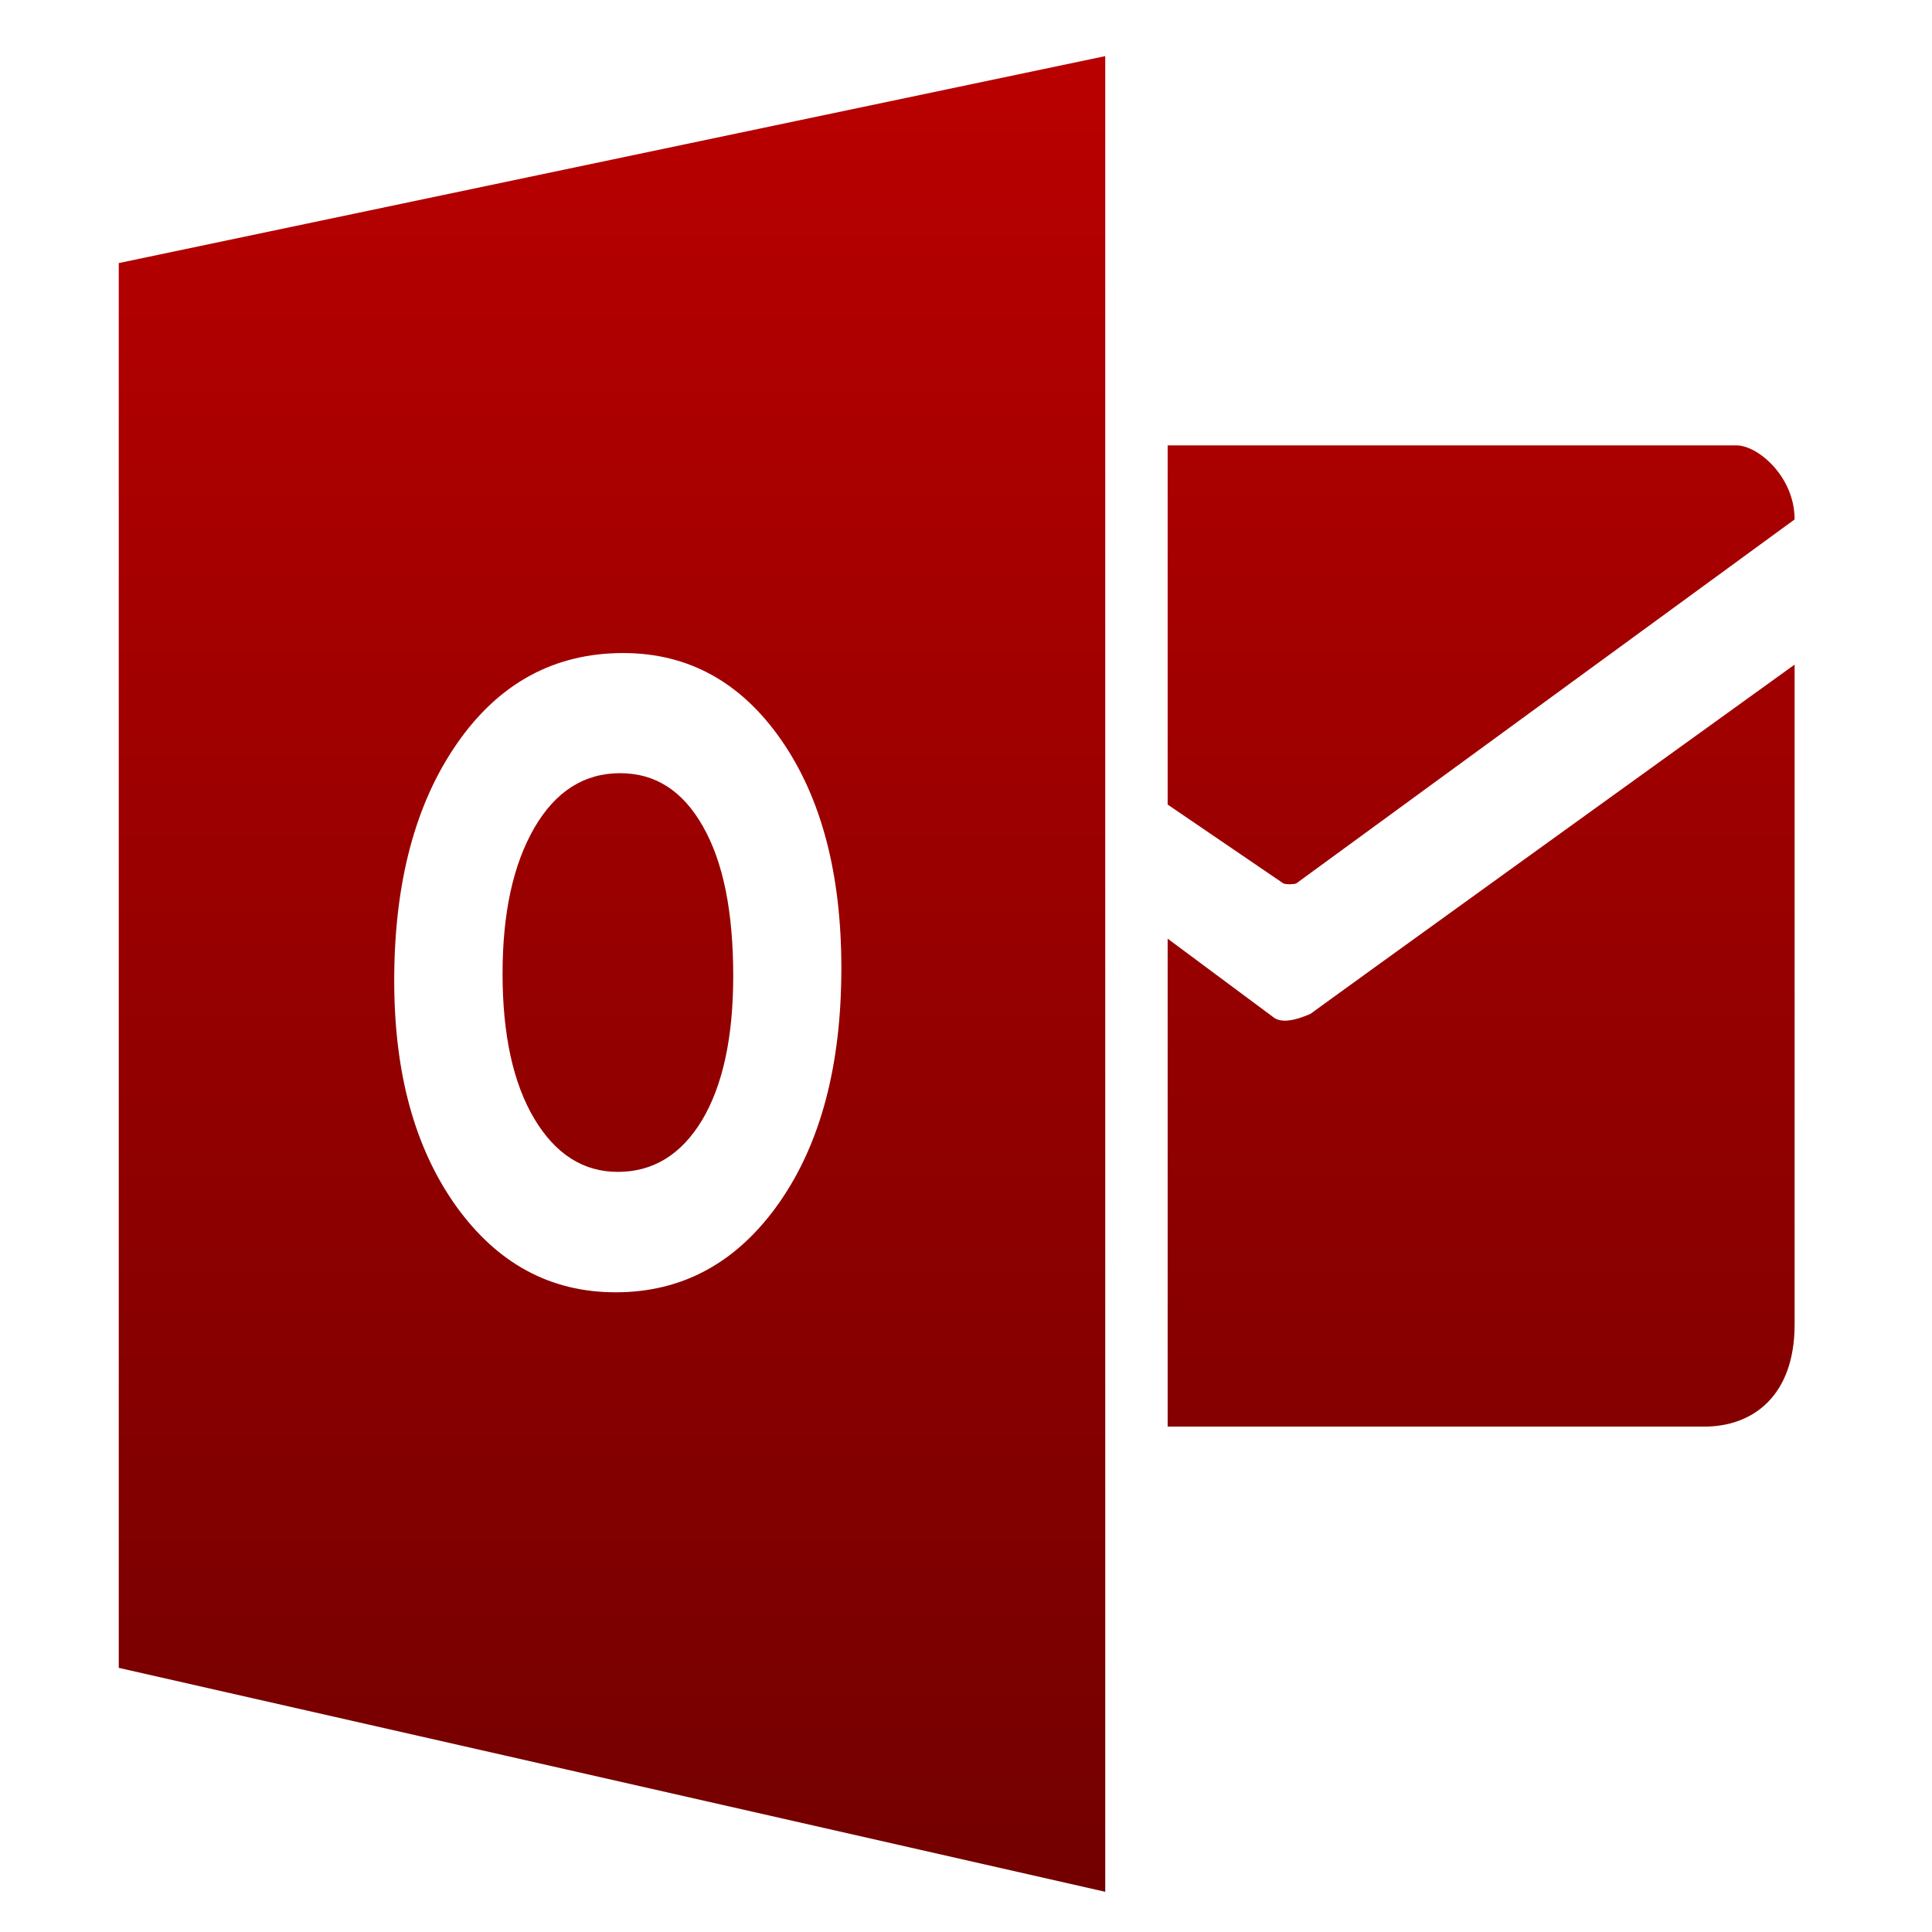 <svg xmlns="http://www.w3.org/2000/svg" xmlns:xlink="http://www.w3.org/1999/xlink" width="64" height="64" viewBox="0 0 64 64" version="1.1"><defs><linearGradient id="linear0" gradientUnits="userSpaceOnUse" x1="0" y1="0" x2="0" y2="1" gradientTransform="matrix(62.41,0,0,68.652,0.123,-2.326)"><stop offset="0" style="stop-color:#bf0000;stop-opacity:1;"/><stop offset="1" style="stop-color:#6e0000;stop-opacity:1;"/></linearGradient></defs><g id="surface1"><path style=" stroke:none;fill-rule:nonzero;fill:url(#linear0);" d="M 36.613 1.859 L 3.934 8.715 L 3.934 55.25 L 36.613 62.668 L 36.613 1.859 M 38.68 14.754 L 38.68 26.652 L 42.516 29.266 C 42.613 29.301 42.836 29.301 42.938 29.266 L 59.449 17.207 C 59.449 15.781 58.223 14.754 57.527 14.754 L 38.68 14.754 M 20.645 21.633 C 22.793 21.633 24.539 22.59 25.871 24.5 C 27.207 26.418 27.871 28.941 27.871 32.07 C 27.871 35.289 27.184 37.887 25.805 39.852 C 24.422 41.82 22.617 42.809 20.395 42.809 C 18.23 42.809 16.473 41.855 15.105 39.949 C 13.742 38.035 13.059 35.555 13.059 32.488 C 13.059 29.25 13.75 26.633 15.137 24.633 C 16.52 22.637 18.359 21.633 20.645 21.633 M 59.449 22.016 C 59.449 22.016 42.68 34.094 43.266 33.695 C 43.859 33.301 42.672 34.094 42.18 33.695 L 38.68 31.094 L 38.68 47.258 L 56.465 47.258 C 58.043 47.258 59.449 46.262 59.449 43.875 L 59.449 22.016 M 20.539 25.613 C 19.352 25.613 18.402 26.215 17.699 27.426 C 16.996 28.645 16.648 30.25 16.648 32.25 C 16.648 34.27 16.996 35.879 17.699 37.059 C 18.402 38.234 19.324 38.82 20.465 38.82 C 21.637 38.82 22.566 38.25 23.258 37.105 C 23.941 35.957 24.289 34.371 24.289 32.332 C 24.289 30.207 23.961 28.559 23.285 27.375 C 22.617 26.195 21.707 25.613 20.547 25.613 "/></g></svg>
